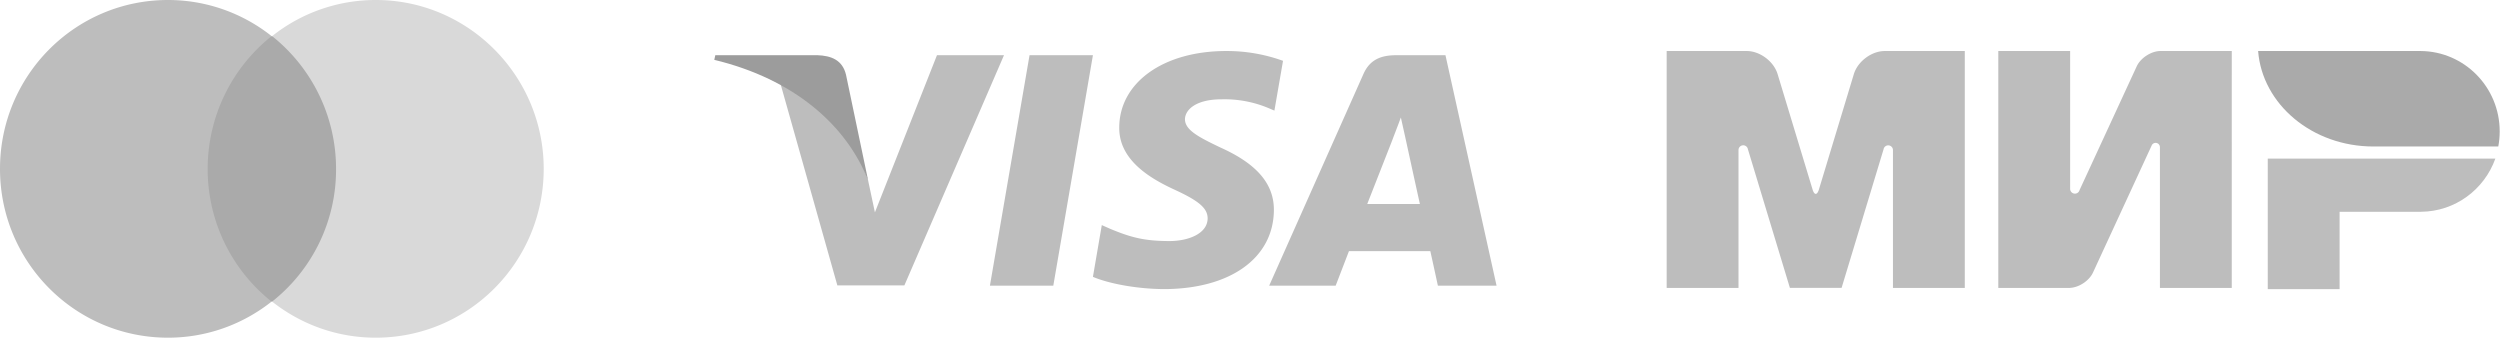 <svg width="147" height="20" viewBox="0 0 147 20" fill="none" xmlns="http://www.w3.org/2000/svg"><path d="M20.304 2.124H11.66v15.609h8.644V2.123z" fill="#AAA"/><path d="M12.211 9.928a9.973 9.973 0 013.76-7.804A9.787 9.787 0 009.878 0C4.418 0 0 4.44 0 9.928s4.418 9.928 9.879 9.928c2.305 0 4.418-.8 6.091-2.123a9.932 9.932 0 01-3.759-7.805z" fill="#BDBDBD"/><path d="M31.97 9.928c0 5.488-4.418 9.928-9.878 9.928-2.305 0-4.418-.8-6.092-2.123a9.89 9.89 0 003.76-7.805A9.973 9.973 0 0016 2.124 9.787 9.787 0 0122.092 0c5.46 0 9.878 4.468 9.878 9.928z" fill="#D9D9D9"/><g clip-path="url(#clip0)"><path d="M61.933 16.798h-3.726l2.33-13.552h3.727l-2.33 13.552zM75.442 3.577A9.695 9.695 0 0072.099 3c-3.68 0-6.27 1.845-6.287 4.483-.03 1.947 1.856 3.028 3.266 3.677 1.442.663 1.932 1.096 1.932 1.687-.015.908-1.165 1.327-2.238 1.327-1.488 0-2.285-.216-3.496-.721l-.49-.217-.522 3.043c.874.374 2.484.706 4.156.72 3.91 0 6.455-1.816 6.485-4.627.015-1.543-.98-2.725-3.128-3.691-1.303-.62-2.101-1.038-2.101-1.673.015-.577.675-1.168 2.146-1.168a6.674 6.674 0 012.776.52l.337.143.507-2.926zm4.951 8.42c.307-.779 1.488-3.792 1.488-3.792-.016.029.306-.793.49-1.297l.26 1.167s.706 3.244.86 3.922h-3.098zm4.6-8.751H82.11c-.89 0-1.565.244-1.948 1.124l-5.535 12.428h3.91l.782-2.033h4.784c.107.476.445 2.033.445 2.033h3.45L84.993 3.246zm-29.899 0l-3.649 9.241-.399-1.874c-.674-2.163-2.79-4.513-5.151-5.68l3.342 11.85h3.94l5.858-13.537h-3.94z" fill="#BDBDBD"/><path d="M48.057 3.246H42.06l-.06.273c4.677 1.125 7.774 3.836 9.047 7.094l-1.304-6.228c-.214-.866-.874-1.11-1.686-1.14z" fill="#9C9C9C"/></g><g clip-path="url(#clip1)" fill-rule="evenodd" clip-rule="evenodd"><path d="M133.344 9.325V17h4.224v-4.548h4.787c2.015-.015 3.727-1.315 4.372-3.127h-13.383z" fill="#BDBDBD"/><path d="M132.777 3c.246 3.137 3.187 5.614 6.778 5.614h7.344c.055-.288.083-.584.083-.888 0-2.599-2.077-4.707-4.647-4.726h-9.558z" fill="#AAA"/><path d="M126.526 8.54l.003-.008a.255.255 0 01.222-.131c.137 0 .249.11.253.249v8.279h4.224V3h-4.224c-.535.018-1.141.415-1.366.902l-3.361 7.277a.271.271 0 01-.038.082l-.001.003h-.001a.28.28 0 01-.231.122.283.283 0 01-.282-.284V3H117.5v13.929h4.224v-.002c.53-.028 1.121-.42 1.343-.9l3.45-7.469.009-.018zm-15.772.238l-2.469 8.15h-3.039l-2.47-8.155a.279.279 0 00-.274-.23.28.28 0 00-.278.28v8.106H98V3h4.706c.777 0 1.591.609 1.818 1.359l2.056 6.787c.102.338.268.338.371 0l2.055-6.787c.228-.75 1.042-1.359 1.819-1.359h4.705v13.929h-4.224V8.824a.278.278 0 00-.552-.046z" fill="#BDBDBD"/></g><defs><clipPath id="clip0"><path fill="#fff" transform="translate(42 3)" d="M0 0h46v14H0z"/></clipPath><clipPath id="clip1"><path fill="#fff" transform="translate(98 3)" d="M0 0h49v14H0z"/></clipPath></defs></svg>